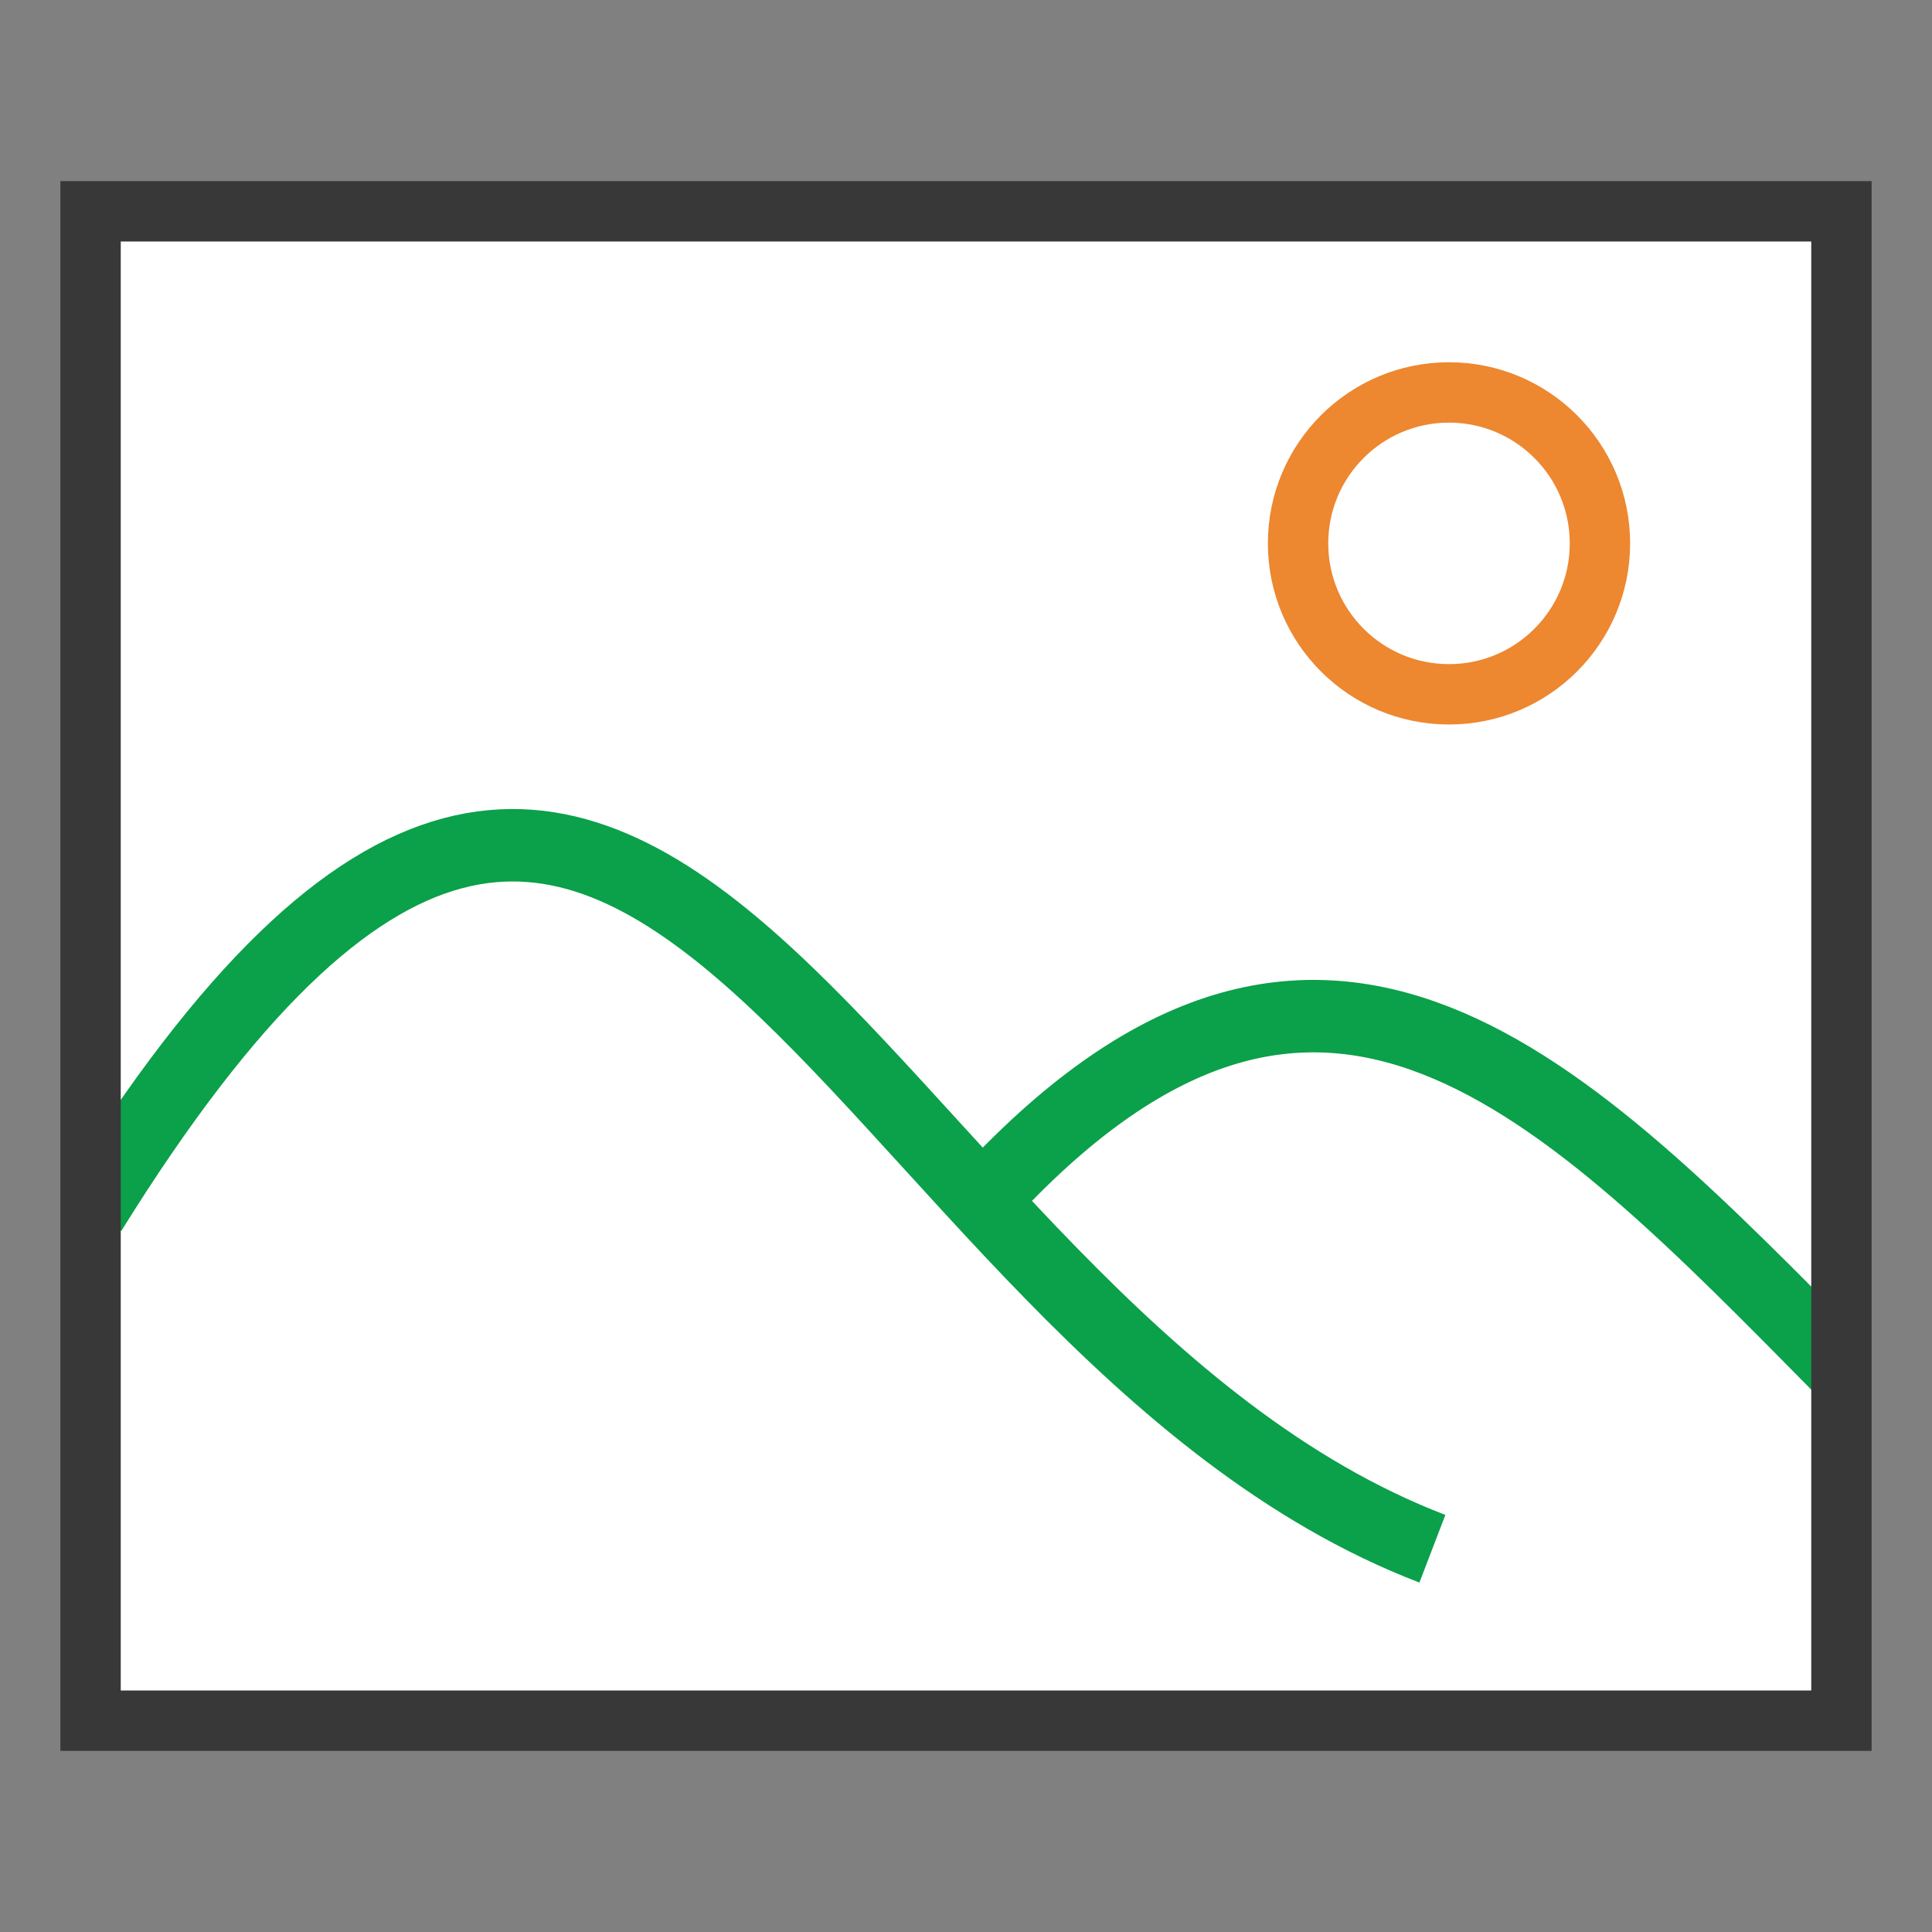 <?xml version="1.0" encoding="UTF-8"?>
<!DOCTYPE svg PUBLIC "-//W3C//DTD SVG 1.1//EN" "http://www.w3.org/Graphics/SVG/1.1/DTD/svg11.dtd">
<svg version="1.1" id="Layer_1" xmlns="http://www.w3.org/2000/svg" xmlns:xlink="http://www.w3.org/1999/xlink" x="0px" y="0px" width="32px" height="32px" viewBox="0 0 32 32" enable-background="new 0 0 32 32" xml:space="preserve">
  <rect x="0" y="0" width="32" height="32" fill="#808080" stroke="none"/>
  <g id="icon">
    <rect x="1.5" y="3.5" width="29" height="25" fill="#FFFFFF"/>
    <circle cx="24" cy="9" r="2.5" fill="#FFFFFF" stroke="#ED8730" stroke-width="1" stroke-miterlimit="10"/>
    <path d="M16.388,19.76c5.523,-5.925,9.485,-1.782,14.112,2.909M23.725,25.652C13.93,21.896,10.746,5.181,1.5,20.071" fill="none" stroke="#0BA04A" stroke-width="1.2" stroke-miterlimit="10"/>
    <path d="M31,29H1V3h30V29zM2,28h28V4H2V28z" fill="#383838"/>
  </g>
</svg>
